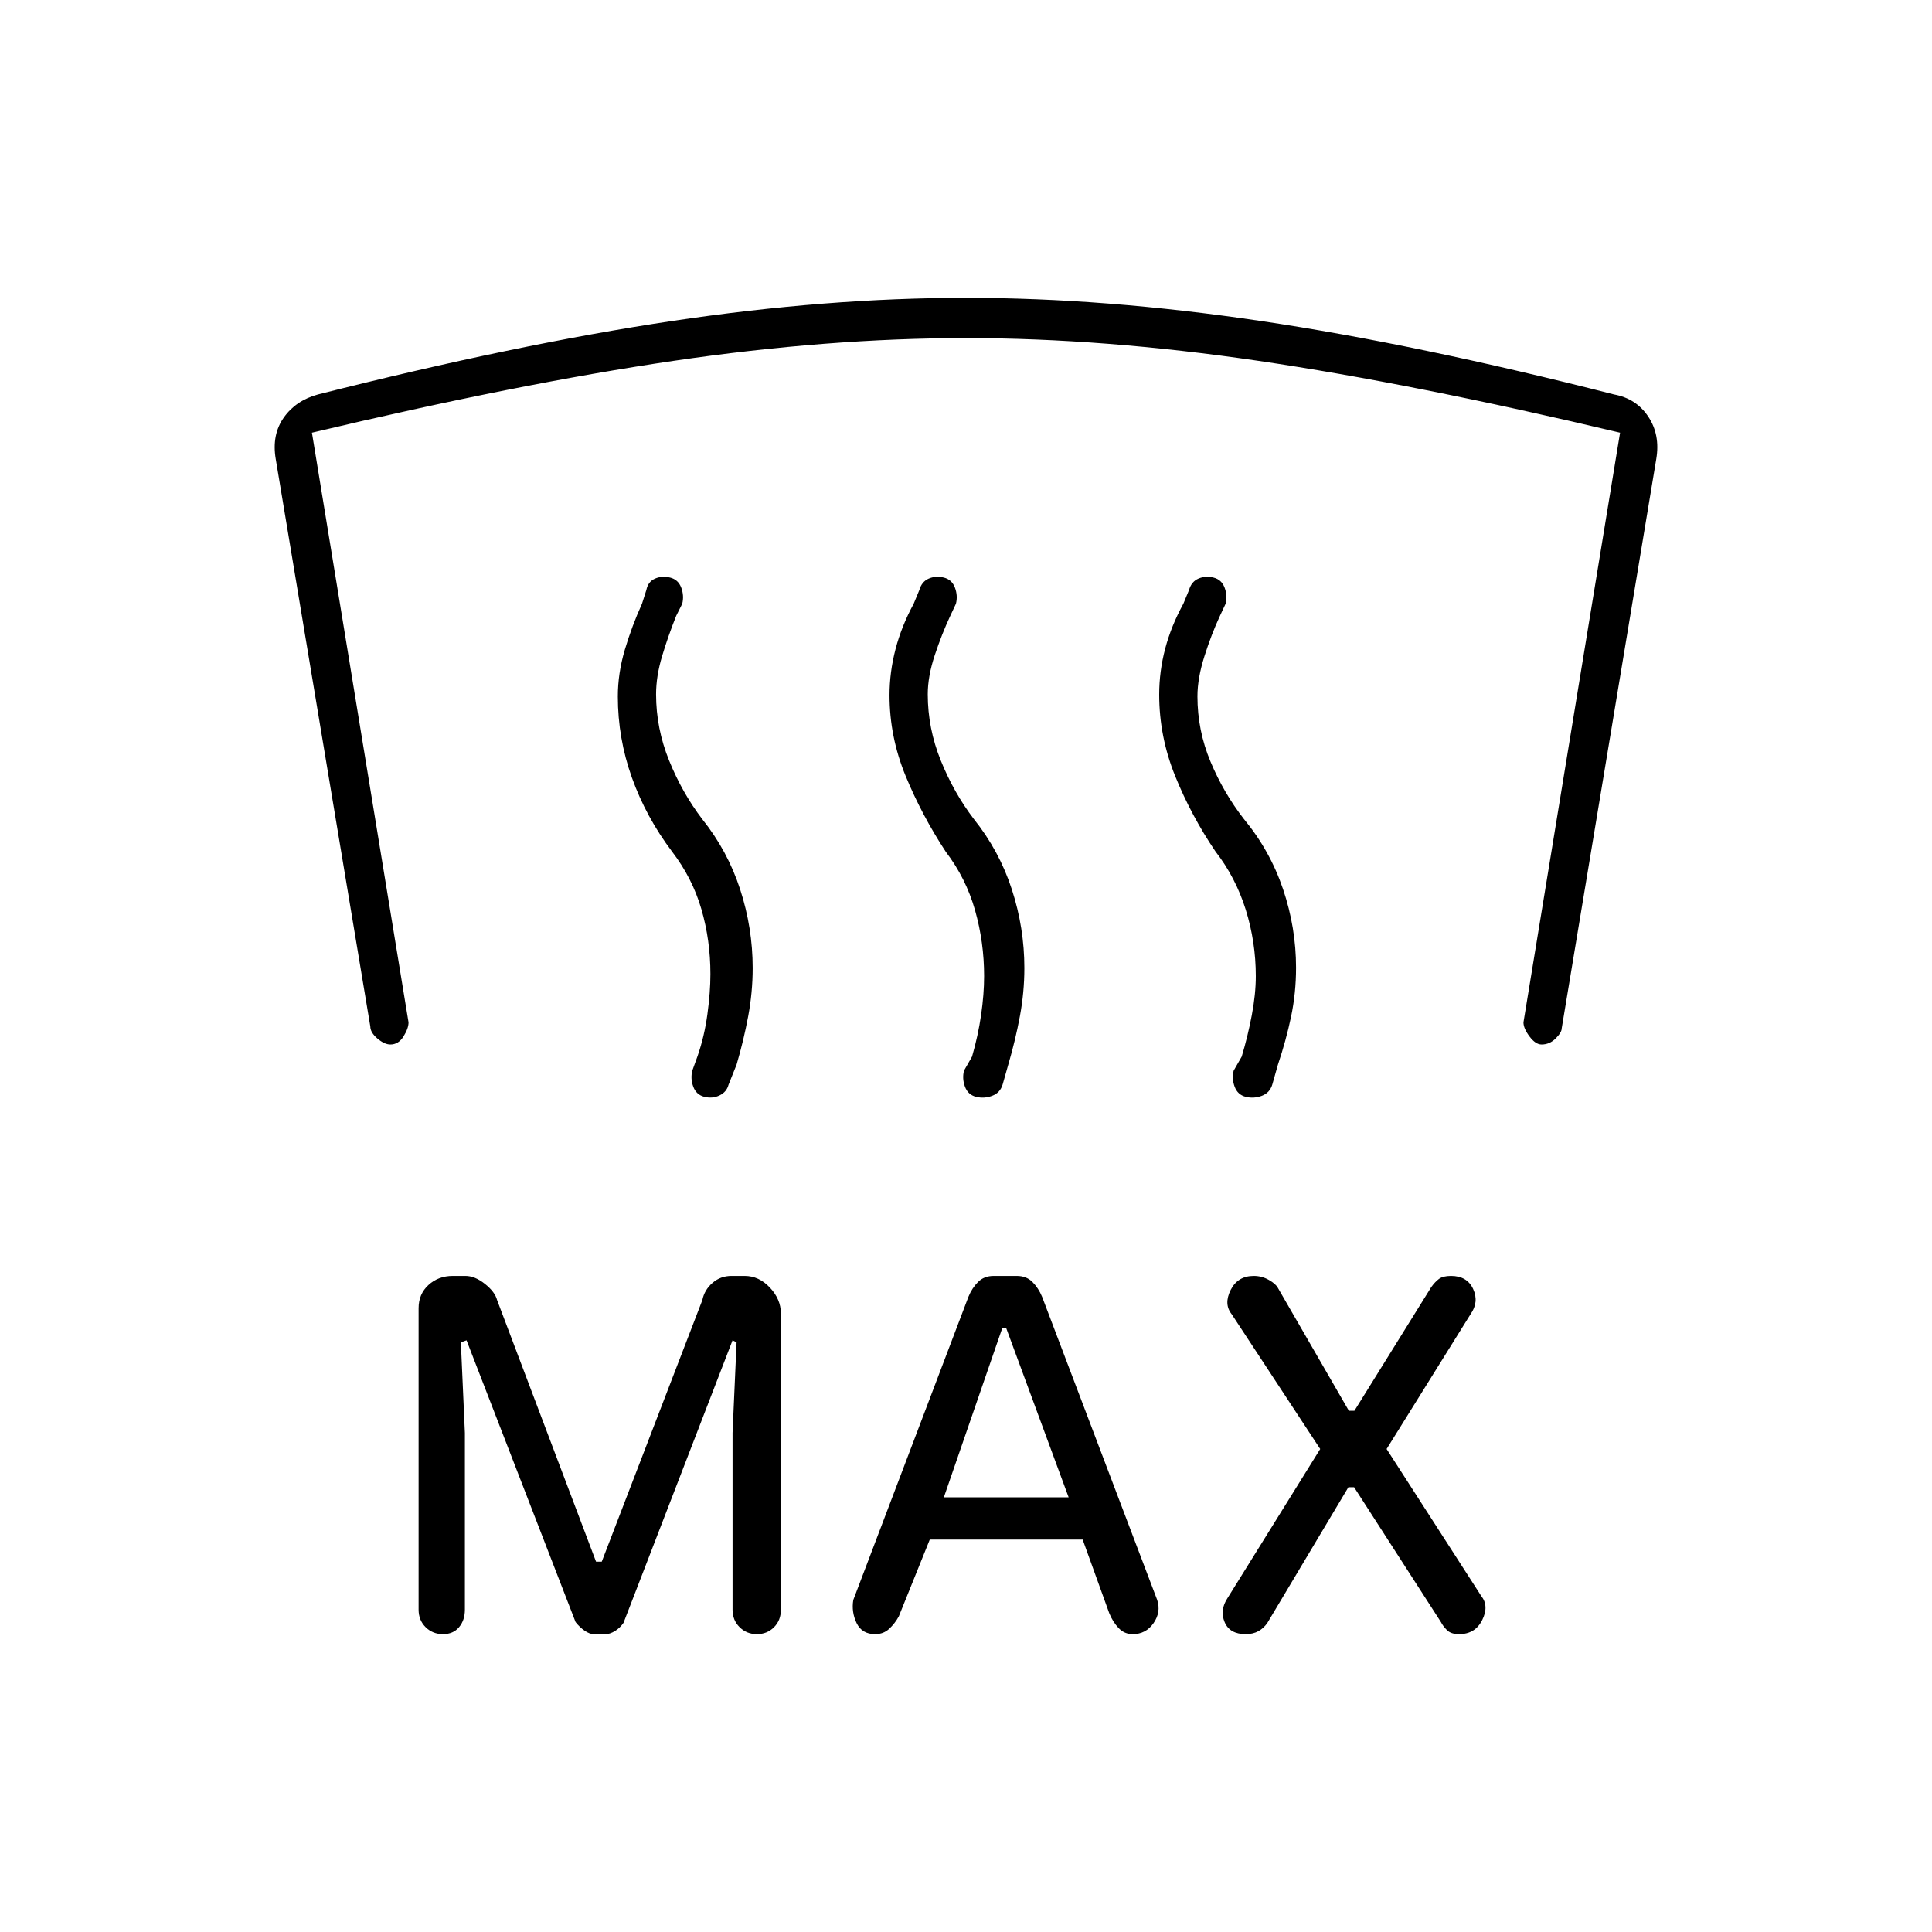 <svg xmlns="http://www.w3.org/2000/svg" height="20" viewBox="0 -960 960 960" width="20"><path d="M295.05-148q-2.05 0-4.55-1.72T286-154l-54.18-140-2.82 1 2 45v87.84q0 5.23-2.89 8.69-2.89 3.47-8 3.47-5.11 0-8.61-3.46-3.5-3.47-3.5-8.69v-149.82q0-7.03 4.92-11.53 4.91-4.5 12.08-4.5h6.26q4.74 0 9.74 4t6 8l49.18 130H299l50-130q1-5 5-8.5t9.5-3.5h6.5q7.12 0 12.56 5.8 5.44 5.81 5.44 12.71V-160q0 5.16-3.42 8.58-3.43 3.42-8.5 3.42-5.08 0-8.58-3.47-3.5-3.46-3.5-8.69V-248l2-45-2-1-54.18 140.39Q308-151 305.5-149.5q-2.5 1.5-4.55 1.5h-5.9ZM462-195l-15.39 38.18q-1.93 3.51-4.77 6.16Q439-148 434.86-148q-6.57 0-9.22-5.5Q423-159 424-165l57.21-150.64Q483-320 486-323t7.78-3h11.44q4.78 0 7.78 3t4.82 7.39L575-165q2 6-1.79 11.5-3.8 5.5-10.39 5.5-4.1 0-6.96-3-2.86-3-4.65-7.33L537.97-195H462Zm208-26-40.22 67.36q-1.78 2.64-4.46 4.14-2.68 1.5-6.32 1.5-8 0-10.5-6t1.5-12l46-74-44-67q-4-5-.5-12t11.5-7q4 0 7.5 2t4.5 4l35.24 61H673l38.16-61.4q1.84-2.6 3.84-4.1 2-1.5 6-1.5 8 0 11 6.5t-1.31 12.55L689-240l47 73q4 5 .5 12t-11.5 7q-4 0-6-2t-3-4l-43.15-67H670Zm-201 5h62l-31-84h-2l-29 84ZM194-441q-3 0-6.5-3t-3.5-6l-47-282q-2-12 4-20.5t17-11.5q99-25 176-36.5T480-812q69 0 146.5 11.5T802-764q11 2 17 11t4 21l-47 283q0 2-3 5t-7 3q-3 0-6-4t-3-7l48-293q-102.72-24.39-179.71-35.7Q548.29-792 480-792q-68.29 0-145.29 11.3Q257.72-769.39 155-745l48 293q0 3-2.5 7t-6.5 4Zm430-34q0-16.95-5-32.98-5-16.02-15.07-28.97-12.06-17.81-19.99-37.43Q576-594 576-614.84q0-11.58 2.98-22.87Q581.96-649 588-660l2.82-6.82q1.18-4.18 4.68-5.68t7.5-.5q4 1 5.5 5t.5 8l-2.9 6.2q-4.1 8.8-7.6 19.8t-3.5 20q0 16.95 6.5 32.47 6.5 15.53 16.57 28.48 13.06 15.81 19.49 34.93Q644-499 644-479.16q0 12.58-2.48 24.37Q639.04-443 635-431l-2.78 9.82Q631-417 627-415.5t-8 .5q-4-1-5.5-5t-.5-8l4-7q3-10 5-20.5t2-19.5Zm-135 0q0-16.82-4.51-32.72-4.51-15.9-14.54-29.05Q458-555 450-574.44q-8-19.45-8-40.12 0-11.44 2.98-22.87 2.98-11.44 9.02-22.57l2.82-6.82q1.18-4.18 4.68-5.68t7.5-.5q4 1 5.5 5t.5 8l-2.9 6.2q-4.1 8.8-7.6 19.3T461-615q0 16.95 6.5 32.97 6.5 16.03 16.39 29 12.67 15.82 18.89 34.98Q509-498.9 509-479q0 12-2.22 23.93-2.22 11.94-5.78 24.07l-2.78 9.82Q497-417 493-415.5t-8 .5q-4-1-5.5-5t-.5-8l4-7q3-10.36 4.5-20.68T489-475Zm-136-1q0-16.82-4.48-32.22-4.47-15.4-14.52-28.55-13-17.23-20-36.8-7-19.56-7-40.36 0-11.55 3.5-23.31Q314-649 319-660l2.17-6.82q.83-4.18 4.33-5.68t7.5-.5q4 1 5.5 5t.5 8l-3 6q-4 10-7 20t-3 19q0 16.95 6.5 32.97 6.5 16.03 16.39 29 12.67 15.82 18.89 34.98Q374-498.9 374-479q0 12-2.22 23.93-2.22 11.94-5.78 24.07l-4 10q-.93 3.6-4.46 5.3-3.54 1.7-7.54.7t-5.5-5q-1.5-4-.5-8l2.6-7.2q3.4-9.8 4.9-20.8 1.5-11 1.5-20Z"/></svg>